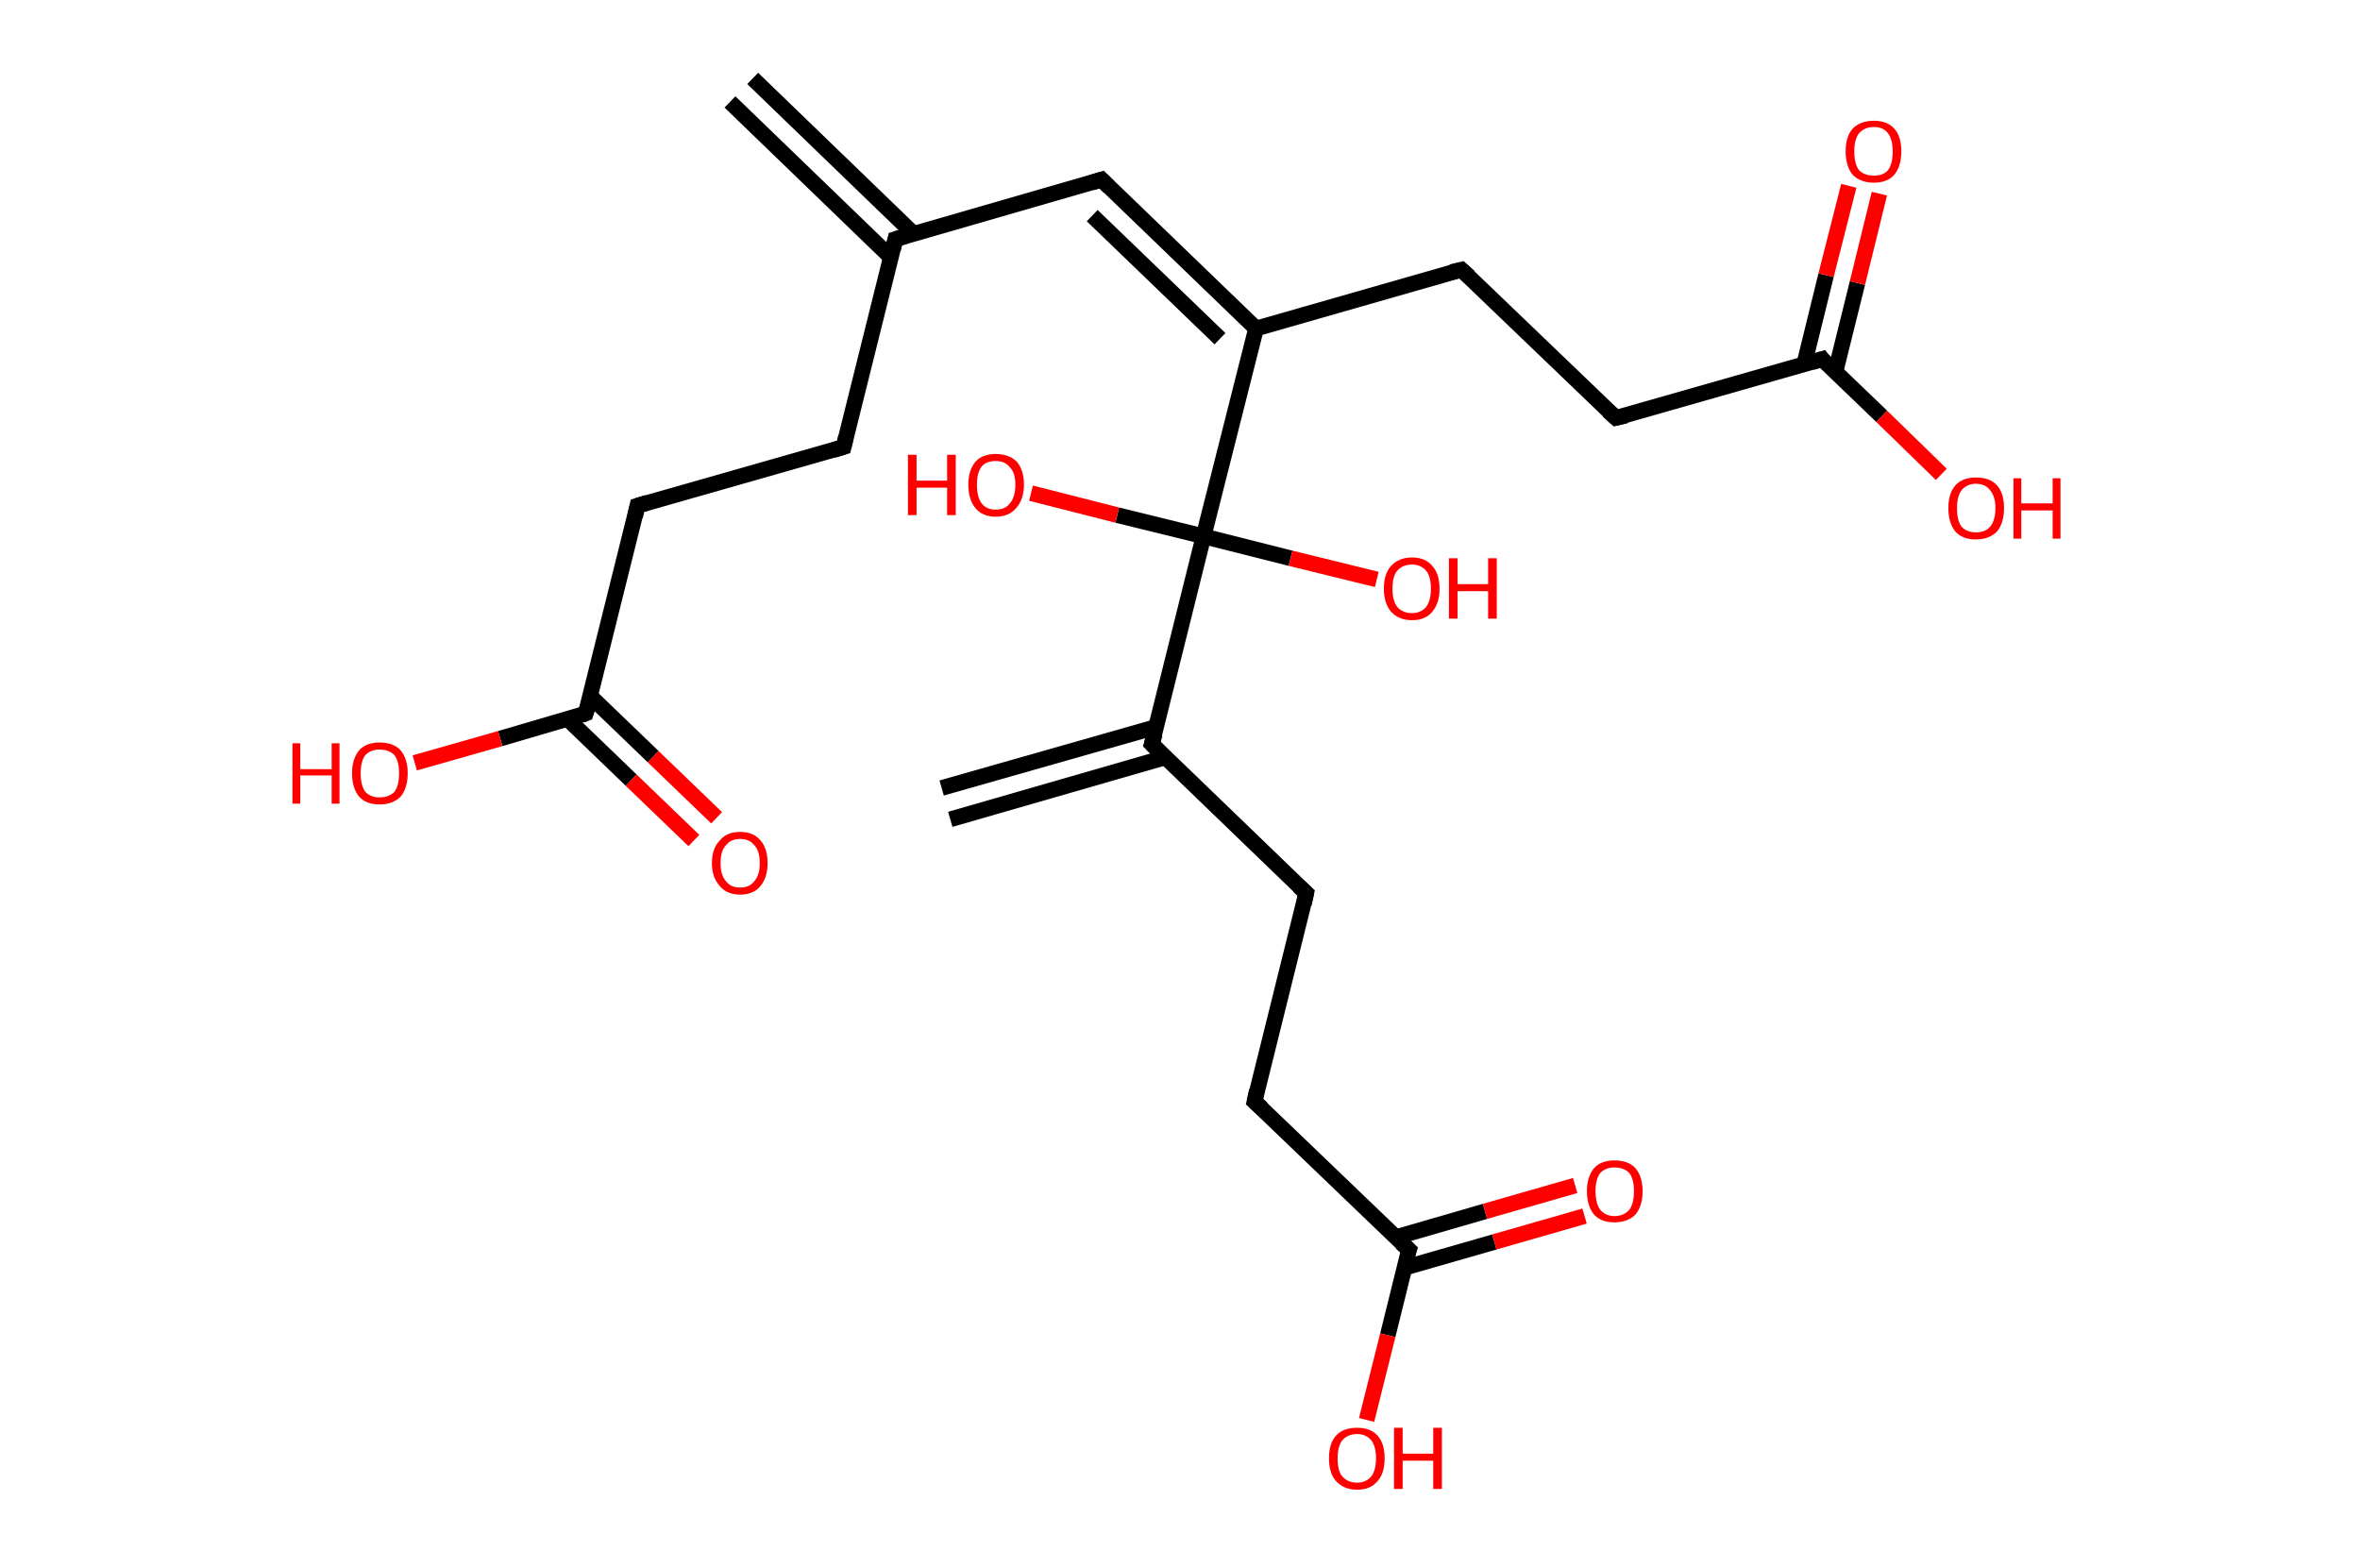 <?xml version='1.0' encoding='ASCII' standalone='yes'?>
<svg xmlns="http://www.w3.org/2000/svg" xmlns:rdkit="http://www.rdkit.org/xml" xmlns:xlink="http://www.w3.org/1999/xlink" version="1.1" baseProfile="full" xml:space="preserve" width="301px" height="200px" viewBox="0 0 301 200">
<!-- END OF HEADER -->
<rect style="opacity:1.0;fill:#FFFFFF;stroke:none" width="301.0" height="200.0" x="0.0" y="0.0"> </rect>
<path class="bond-0 atom-0 atom-1" d="M 96.0,10.0 L 116.5,29.8" style="fill:none;fill-rule:evenodd;stroke:#000000;stroke-width:2.0px;stroke-linecap:butt;stroke-linejoin:miter;stroke-opacity:1"/>
<path class="bond-0 atom-0 atom-1" d="M 93.1,13.0 L 113.6,32.8" style="fill:none;fill-rule:evenodd;stroke:#000000;stroke-width:2.0px;stroke-linecap:butt;stroke-linejoin:miter;stroke-opacity:1"/>
<path class="bond-1 atom-1 atom-2" d="M 114.2,30.5 L 140.5,22.9" style="fill:none;fill-rule:evenodd;stroke:#000000;stroke-width:2.0px;stroke-linecap:butt;stroke-linejoin:miter;stroke-opacity:1"/>
<path class="bond-2 atom-2 atom-3" d="M 140.5,22.9 L 160.2,41.9" style="fill:none;fill-rule:evenodd;stroke:#000000;stroke-width:2.0px;stroke-linecap:butt;stroke-linejoin:miter;stroke-opacity:1"/>
<path class="bond-2 atom-2 atom-3" d="M 139.3,27.5 L 155.6,43.2" style="fill:none;fill-rule:evenodd;stroke:#000000;stroke-width:2.0px;stroke-linecap:butt;stroke-linejoin:miter;stroke-opacity:1"/>
<path class="bond-3 atom-3 atom-4" d="M 160.2,41.9 L 186.4,34.4" style="fill:none;fill-rule:evenodd;stroke:#000000;stroke-width:2.0px;stroke-linecap:butt;stroke-linejoin:miter;stroke-opacity:1"/>
<path class="bond-4 atom-4 atom-5" d="M 186.4,34.4 L 206.1,53.3" style="fill:none;fill-rule:evenodd;stroke:#000000;stroke-width:2.0px;stroke-linecap:butt;stroke-linejoin:miter;stroke-opacity:1"/>
<path class="bond-5 atom-5 atom-6" d="M 206.1,53.3 L 232.4,45.8" style="fill:none;fill-rule:evenodd;stroke:#000000;stroke-width:2.0px;stroke-linecap:butt;stroke-linejoin:miter;stroke-opacity:1"/>
<path class="bond-6 atom-6 atom-7" d="M 234.1,47.4 L 236.9,36.1" style="fill:none;fill-rule:evenodd;stroke:#000000;stroke-width:2.0px;stroke-linecap:butt;stroke-linejoin:miter;stroke-opacity:1"/>
<path class="bond-6 atom-6 atom-7" d="M 236.9,36.1 L 239.7,24.7" style="fill:none;fill-rule:evenodd;stroke:#FF0000;stroke-width:2.0px;stroke-linecap:butt;stroke-linejoin:miter;stroke-opacity:1"/>
<path class="bond-6 atom-6 atom-7" d="M 230.1,46.5 L 232.9,35.1" style="fill:none;fill-rule:evenodd;stroke:#000000;stroke-width:2.0px;stroke-linecap:butt;stroke-linejoin:miter;stroke-opacity:1"/>
<path class="bond-6 atom-6 atom-7" d="M 232.9,35.1 L 235.8,23.7" style="fill:none;fill-rule:evenodd;stroke:#FF0000;stroke-width:2.0px;stroke-linecap:butt;stroke-linejoin:miter;stroke-opacity:1"/>
<path class="bond-7 atom-6 atom-8" d="M 232.4,45.8 L 240.0,53.1" style="fill:none;fill-rule:evenodd;stroke:#000000;stroke-width:2.0px;stroke-linecap:butt;stroke-linejoin:miter;stroke-opacity:1"/>
<path class="bond-7 atom-6 atom-8" d="M 240.0,53.1 L 247.6,60.5" style="fill:none;fill-rule:evenodd;stroke:#FF0000;stroke-width:2.0px;stroke-linecap:butt;stroke-linejoin:miter;stroke-opacity:1"/>
<path class="bond-8 atom-3 atom-9" d="M 160.2,41.9 L 153.5,68.4" style="fill:none;fill-rule:evenodd;stroke:#000000;stroke-width:2.0px;stroke-linecap:butt;stroke-linejoin:miter;stroke-opacity:1"/>
<path class="bond-9 atom-9 atom-10" d="M 153.5,68.4 L 142.5,65.7" style="fill:none;fill-rule:evenodd;stroke:#000000;stroke-width:2.0px;stroke-linecap:butt;stroke-linejoin:miter;stroke-opacity:1"/>
<path class="bond-9 atom-9 atom-10" d="M 142.5,65.7 L 131.5,62.9" style="fill:none;fill-rule:evenodd;stroke:#FF0000;stroke-width:2.0px;stroke-linecap:butt;stroke-linejoin:miter;stroke-opacity:1"/>
<path class="bond-10 atom-9 atom-11" d="M 153.5,68.4 L 164.6,71.2" style="fill:none;fill-rule:evenodd;stroke:#000000;stroke-width:2.0px;stroke-linecap:butt;stroke-linejoin:miter;stroke-opacity:1"/>
<path class="bond-10 atom-9 atom-11" d="M 164.6,71.2 L 175.6,73.9" style="fill:none;fill-rule:evenodd;stroke:#FF0000;stroke-width:2.0px;stroke-linecap:butt;stroke-linejoin:miter;stroke-opacity:1"/>
<path class="bond-11 atom-9 atom-12" d="M 153.5,68.4 L 146.9,94.9" style="fill:none;fill-rule:evenodd;stroke:#000000;stroke-width:2.0px;stroke-linecap:butt;stroke-linejoin:miter;stroke-opacity:1"/>
<path class="bond-12 atom-12 atom-13" d="M 147.5,92.7 L 120.1,100.5" style="fill:none;fill-rule:evenodd;stroke:#000000;stroke-width:2.0px;stroke-linecap:butt;stroke-linejoin:miter;stroke-opacity:1"/>
<path class="bond-12 atom-12 atom-13" d="M 148.6,96.6 L 121.2,104.5" style="fill:none;fill-rule:evenodd;stroke:#000000;stroke-width:2.0px;stroke-linecap:butt;stroke-linejoin:miter;stroke-opacity:1"/>
<path class="bond-13 atom-12 atom-14" d="M 146.9,94.9 L 166.6,113.9" style="fill:none;fill-rule:evenodd;stroke:#000000;stroke-width:2.0px;stroke-linecap:butt;stroke-linejoin:miter;stroke-opacity:1"/>
<path class="bond-14 atom-14 atom-15" d="M 166.6,113.9 L 160.0,140.5" style="fill:none;fill-rule:evenodd;stroke:#000000;stroke-width:2.0px;stroke-linecap:butt;stroke-linejoin:miter;stroke-opacity:1"/>
<path class="bond-15 atom-15 atom-16" d="M 160.0,140.5 L 179.7,159.4" style="fill:none;fill-rule:evenodd;stroke:#000000;stroke-width:2.0px;stroke-linecap:butt;stroke-linejoin:miter;stroke-opacity:1"/>
<path class="bond-16 atom-16 atom-17" d="M 179.1,161.7 L 190.6,158.4" style="fill:none;fill-rule:evenodd;stroke:#000000;stroke-width:2.0px;stroke-linecap:butt;stroke-linejoin:miter;stroke-opacity:1"/>
<path class="bond-16 atom-16 atom-17" d="M 190.6,158.4 L 202.1,155.1" style="fill:none;fill-rule:evenodd;stroke:#FF0000;stroke-width:2.0px;stroke-linecap:butt;stroke-linejoin:miter;stroke-opacity:1"/>
<path class="bond-16 atom-16 atom-17" d="M 178.0,157.8 L 189.4,154.5" style="fill:none;fill-rule:evenodd;stroke:#000000;stroke-width:2.0px;stroke-linecap:butt;stroke-linejoin:miter;stroke-opacity:1"/>
<path class="bond-16 atom-16 atom-17" d="M 189.4,154.5 L 200.9,151.2" style="fill:none;fill-rule:evenodd;stroke:#FF0000;stroke-width:2.0px;stroke-linecap:butt;stroke-linejoin:miter;stroke-opacity:1"/>
<path class="bond-17 atom-16 atom-18" d="M 179.7,159.4 L 177.0,170.3" style="fill:none;fill-rule:evenodd;stroke:#000000;stroke-width:2.0px;stroke-linecap:butt;stroke-linejoin:miter;stroke-opacity:1"/>
<path class="bond-17 atom-16 atom-18" d="M 177.0,170.3 L 174.3,181.1" style="fill:none;fill-rule:evenodd;stroke:#FF0000;stroke-width:2.0px;stroke-linecap:butt;stroke-linejoin:miter;stroke-opacity:1"/>
<path class="bond-18 atom-1 atom-19" d="M 114.2,30.5 L 107.6,57.0" style="fill:none;fill-rule:evenodd;stroke:#000000;stroke-width:2.0px;stroke-linecap:butt;stroke-linejoin:miter;stroke-opacity:1"/>
<path class="bond-19 atom-19 atom-20" d="M 107.6,57.0 L 81.3,64.5" style="fill:none;fill-rule:evenodd;stroke:#000000;stroke-width:2.0px;stroke-linecap:butt;stroke-linejoin:miter;stroke-opacity:1"/>
<path class="bond-20 atom-20 atom-21" d="M 81.3,64.5 L 74.7,91.0" style="fill:none;fill-rule:evenodd;stroke:#000000;stroke-width:2.0px;stroke-linecap:butt;stroke-linejoin:miter;stroke-opacity:1"/>
<path class="bond-21 atom-21 atom-22" d="M 72.4,91.7 L 80.5,99.5" style="fill:none;fill-rule:evenodd;stroke:#000000;stroke-width:2.0px;stroke-linecap:butt;stroke-linejoin:miter;stroke-opacity:1"/>
<path class="bond-21 atom-21 atom-22" d="M 80.5,99.5 L 88.5,107.2" style="fill:none;fill-rule:evenodd;stroke:#FF0000;stroke-width:2.0px;stroke-linecap:butt;stroke-linejoin:miter;stroke-opacity:1"/>
<path class="bond-21 atom-21 atom-22" d="M 75.3,88.8 L 83.3,96.5" style="fill:none;fill-rule:evenodd;stroke:#000000;stroke-width:2.0px;stroke-linecap:butt;stroke-linejoin:miter;stroke-opacity:1"/>
<path class="bond-21 atom-21 atom-22" d="M 83.3,96.5 L 91.4,104.3" style="fill:none;fill-rule:evenodd;stroke:#FF0000;stroke-width:2.0px;stroke-linecap:butt;stroke-linejoin:miter;stroke-opacity:1"/>
<path class="bond-22 atom-21 atom-23" d="M 74.7,91.0 L 63.8,94.2" style="fill:none;fill-rule:evenodd;stroke:#000000;stroke-width:2.0px;stroke-linecap:butt;stroke-linejoin:miter;stroke-opacity:1"/>
<path class="bond-22 atom-21 atom-23" d="M 63.8,94.2 L 52.9,97.3" style="fill:none;fill-rule:evenodd;stroke:#FF0000;stroke-width:2.0px;stroke-linecap:butt;stroke-linejoin:miter;stroke-opacity:1"/>
<path d="M 115.5,30.1 L 114.2,30.5 L 113.9,31.8" style="fill:none;stroke:#000000;stroke-width:2.0px;stroke-linecap:butt;stroke-linejoin:miter;stroke-opacity:1;"/>
<path d="M 139.2,23.3 L 140.5,22.9 L 141.5,23.9" style="fill:none;stroke:#000000;stroke-width:2.0px;stroke-linecap:butt;stroke-linejoin:miter;stroke-opacity:1;"/>
<path d="M 185.1,34.7 L 186.4,34.4 L 187.4,35.3" style="fill:none;stroke:#000000;stroke-width:2.0px;stroke-linecap:butt;stroke-linejoin:miter;stroke-opacity:1;"/>
<path d="M 205.1,52.4 L 206.1,53.3 L 207.4,53.0" style="fill:none;stroke:#000000;stroke-width:2.0px;stroke-linecap:butt;stroke-linejoin:miter;stroke-opacity:1;"/>
<path d="M 231.1,46.2 L 232.4,45.8 L 232.7,46.2" style="fill:none;stroke:#000000;stroke-width:2.0px;stroke-linecap:butt;stroke-linejoin:miter;stroke-opacity:1;"/>
<path d="M 147.3,93.6 L 146.9,94.9 L 147.9,95.9" style="fill:none;stroke:#000000;stroke-width:2.0px;stroke-linecap:butt;stroke-linejoin:miter;stroke-opacity:1;"/>
<path d="M 165.6,113.0 L 166.6,113.9 L 166.3,115.3" style="fill:none;stroke:#000000;stroke-width:2.0px;stroke-linecap:butt;stroke-linejoin:miter;stroke-opacity:1;"/>
<path d="M 160.3,139.1 L 160.0,140.5 L 161.0,141.4" style="fill:none;stroke:#000000;stroke-width:2.0px;stroke-linecap:butt;stroke-linejoin:miter;stroke-opacity:1;"/>
<path d="M 178.7,158.5 L 179.7,159.4 L 179.5,160.0" style="fill:none;stroke:#000000;stroke-width:2.0px;stroke-linecap:butt;stroke-linejoin:miter;stroke-opacity:1;"/>
<path d="M 107.9,55.7 L 107.6,57.0 L 106.3,57.4" style="fill:none;stroke:#000000;stroke-width:2.0px;stroke-linecap:butt;stroke-linejoin:miter;stroke-opacity:1;"/>
<path d="M 82.6,64.1 L 81.3,64.5 L 81.0,65.9" style="fill:none;stroke:#000000;stroke-width:2.0px;stroke-linecap:butt;stroke-linejoin:miter;stroke-opacity:1;"/>
<path d="M 75.1,89.7 L 74.7,91.0 L 74.2,91.2" style="fill:none;stroke:#000000;stroke-width:2.0px;stroke-linecap:butt;stroke-linejoin:miter;stroke-opacity:1;"/>
<path class="atom-7" d="M 235.4 19.3 Q 235.4 17.4, 236.3 16.4 Q 237.3 15.4, 239.0 15.4 Q 240.7 15.4, 241.6 16.4 Q 242.5 17.4, 242.5 19.3 Q 242.5 21.2, 241.6 22.3 Q 240.7 23.3, 239.0 23.3 Q 237.3 23.3, 236.3 22.3 Q 235.4 21.2, 235.4 19.3 M 239.0 22.4 Q 240.2 22.4, 240.8 21.7 Q 241.4 20.9, 241.4 19.3 Q 241.4 17.8, 240.8 17.0 Q 240.2 16.2, 239.0 16.2 Q 237.8 16.2, 237.1 17.0 Q 236.5 17.8, 236.5 19.3 Q 236.5 20.9, 237.1 21.7 Q 237.8 22.4, 239.0 22.4 " fill="#FF0000"/>
<path class="atom-8" d="M 248.5 64.8 Q 248.5 62.9, 249.4 61.9 Q 250.3 60.9, 252.0 60.9 Q 253.8 60.9, 254.7 61.9 Q 255.6 62.9, 255.6 64.8 Q 255.6 66.7, 254.7 67.8 Q 253.7 68.8, 252.0 68.8 Q 250.3 68.8, 249.4 67.8 Q 248.5 66.7, 248.5 64.8 M 252.0 67.9 Q 253.2 67.9, 253.8 67.2 Q 254.5 66.4, 254.5 64.8 Q 254.5 63.3, 253.8 62.5 Q 253.2 61.7, 252.0 61.7 Q 250.9 61.7, 250.2 62.5 Q 249.6 63.3, 249.6 64.8 Q 249.6 66.4, 250.2 67.2 Q 250.9 67.9, 252.0 67.9 " fill="#FF0000"/>
<path class="atom-8" d="M 256.8 61.0 L 257.8 61.0 L 257.8 64.2 L 261.8 64.2 L 261.8 61.0 L 262.8 61.0 L 262.8 68.7 L 261.8 68.7 L 261.8 65.1 L 257.8 65.1 L 257.8 68.7 L 256.8 68.7 L 256.8 61.0 " fill="#FF0000"/>
<path class="atom-10" d="M 115.8 58.0 L 116.9 58.0 L 116.9 61.3 L 120.8 61.3 L 120.8 58.0 L 121.9 58.0 L 121.9 65.7 L 120.8 65.7 L 120.8 62.2 L 116.9 62.2 L 116.9 65.7 L 115.8 65.7 L 115.8 58.0 " fill="#FF0000"/>
<path class="atom-10" d="M 123.5 61.8 Q 123.5 60.0, 124.4 58.9 Q 125.3 57.9, 127.0 57.9 Q 128.7 57.9, 129.7 58.9 Q 130.6 60.0, 130.6 61.8 Q 130.6 63.7, 129.6 64.8 Q 128.7 65.9, 127.0 65.9 Q 125.3 65.9, 124.4 64.8 Q 123.5 63.7, 123.5 61.8 M 127.0 65.0 Q 128.2 65.0, 128.8 64.2 Q 129.5 63.4, 129.5 61.8 Q 129.5 60.3, 128.8 59.6 Q 128.2 58.8, 127.0 58.8 Q 125.8 58.8, 125.2 59.5 Q 124.6 60.3, 124.6 61.8 Q 124.6 63.4, 125.2 64.2 Q 125.8 65.0, 127.0 65.0 " fill="#FF0000"/>
<path class="atom-11" d="M 176.5 75.1 Q 176.5 73.2, 177.4 72.2 Q 178.4 71.1, 180.1 71.1 Q 181.8 71.1, 182.7 72.2 Q 183.6 73.2, 183.6 75.1 Q 183.6 76.9, 182.7 78.0 Q 181.8 79.1, 180.1 79.1 Q 178.4 79.1, 177.4 78.0 Q 176.5 76.9, 176.5 75.1 M 180.1 78.2 Q 181.2 78.2, 181.9 77.4 Q 182.5 76.6, 182.5 75.1 Q 182.5 73.5, 181.9 72.8 Q 181.2 72.0, 180.1 72.0 Q 178.9 72.0, 178.2 72.8 Q 177.6 73.5, 177.6 75.1 Q 177.6 76.6, 178.2 77.4 Q 178.9 78.2, 180.1 78.2 " fill="#FF0000"/>
<path class="atom-11" d="M 184.8 71.2 L 185.9 71.2 L 185.9 74.5 L 189.8 74.5 L 189.8 71.2 L 190.9 71.2 L 190.9 78.9 L 189.8 78.9 L 189.8 75.4 L 185.9 75.4 L 185.9 78.9 L 184.8 78.9 L 184.8 71.2 " fill="#FF0000"/>
<path class="atom-17" d="M 202.4 151.9 Q 202.4 150.1, 203.3 149.0 Q 204.2 148.0, 205.9 148.0 Q 207.7 148.0, 208.6 149.0 Q 209.5 150.1, 209.5 151.9 Q 209.5 153.8, 208.6 154.9 Q 207.6 155.9, 205.9 155.9 Q 204.2 155.9, 203.3 154.9 Q 202.4 153.8, 202.4 151.9 M 205.9 155.1 Q 207.1 155.1, 207.8 154.3 Q 208.4 153.5, 208.4 151.9 Q 208.4 150.4, 207.8 149.6 Q 207.1 148.9, 205.9 148.9 Q 204.8 148.9, 204.1 149.6 Q 203.5 150.4, 203.5 151.9 Q 203.5 153.5, 204.1 154.3 Q 204.8 155.1, 205.9 155.1 " fill="#FF0000"/>
<path class="atom-18" d="M 169.5 186.0 Q 169.5 184.1, 170.4 183.1 Q 171.3 182.1, 173.1 182.1 Q 174.8 182.1, 175.7 183.1 Q 176.6 184.1, 176.6 186.0 Q 176.6 187.9, 175.7 188.9 Q 174.8 190.0, 173.1 190.0 Q 171.4 190.0, 170.4 188.9 Q 169.5 187.9, 169.5 186.0 M 173.1 189.1 Q 174.2 189.1, 174.9 188.3 Q 175.5 187.5, 175.5 186.0 Q 175.5 184.5, 174.9 183.7 Q 174.2 182.9, 173.1 182.9 Q 171.9 182.9, 171.2 183.7 Q 170.6 184.5, 170.6 186.0 Q 170.6 187.6, 171.2 188.3 Q 171.9 189.1, 173.1 189.1 " fill="#FF0000"/>
<path class="atom-18" d="M 177.8 182.1 L 178.9 182.1 L 178.9 185.4 L 182.8 185.4 L 182.8 182.1 L 183.9 182.1 L 183.9 189.9 L 182.8 189.9 L 182.8 186.3 L 178.9 186.3 L 178.9 189.9 L 177.8 189.9 L 177.8 182.1 " fill="#FF0000"/>
<path class="atom-22" d="M 90.8 110.1 Q 90.8 108.2, 91.8 107.2 Q 92.7 106.1, 94.4 106.1 Q 96.1 106.1, 97.0 107.2 Q 97.9 108.2, 97.9 110.1 Q 97.9 111.9, 97.0 113.0 Q 96.1 114.1, 94.4 114.1 Q 92.7 114.1, 91.8 113.0 Q 90.8 111.9, 90.8 110.1 M 94.4 113.2 Q 95.6 113.2, 96.2 112.4 Q 96.9 111.6, 96.9 110.1 Q 96.9 108.5, 96.2 107.8 Q 95.6 107.0, 94.4 107.0 Q 93.2 107.0, 92.6 107.8 Q 91.9 108.5, 91.9 110.1 Q 91.9 111.6, 92.6 112.4 Q 93.2 113.2, 94.4 113.2 " fill="#FF0000"/>
<path class="atom-23" d="M 37.3 94.8 L 38.3 94.8 L 38.3 98.1 L 42.3 98.1 L 42.3 94.8 L 43.3 94.8 L 43.3 102.5 L 42.3 102.5 L 42.3 98.9 L 38.3 98.9 L 38.3 102.5 L 37.3 102.5 L 37.3 94.8 " fill="#FF0000"/>
<path class="atom-23" d="M 44.9 98.6 Q 44.9 96.8, 45.8 95.7 Q 46.7 94.7, 48.4 94.7 Q 50.2 94.7, 51.1 95.7 Q 52.0 96.8, 52.0 98.6 Q 52.0 100.5, 51.1 101.6 Q 50.1 102.6, 48.4 102.6 Q 46.7 102.6, 45.8 101.6 Q 44.9 100.5, 44.9 98.6 M 48.4 101.7 Q 49.6 101.7, 50.3 101.0 Q 50.9 100.2, 50.9 98.6 Q 50.9 97.1, 50.3 96.3 Q 49.6 95.6, 48.4 95.6 Q 47.3 95.6, 46.6 96.3 Q 46.0 97.1, 46.0 98.6 Q 46.0 100.2, 46.6 101.0 Q 47.3 101.7, 48.4 101.7 " fill="#FF0000"/>
</svg>
